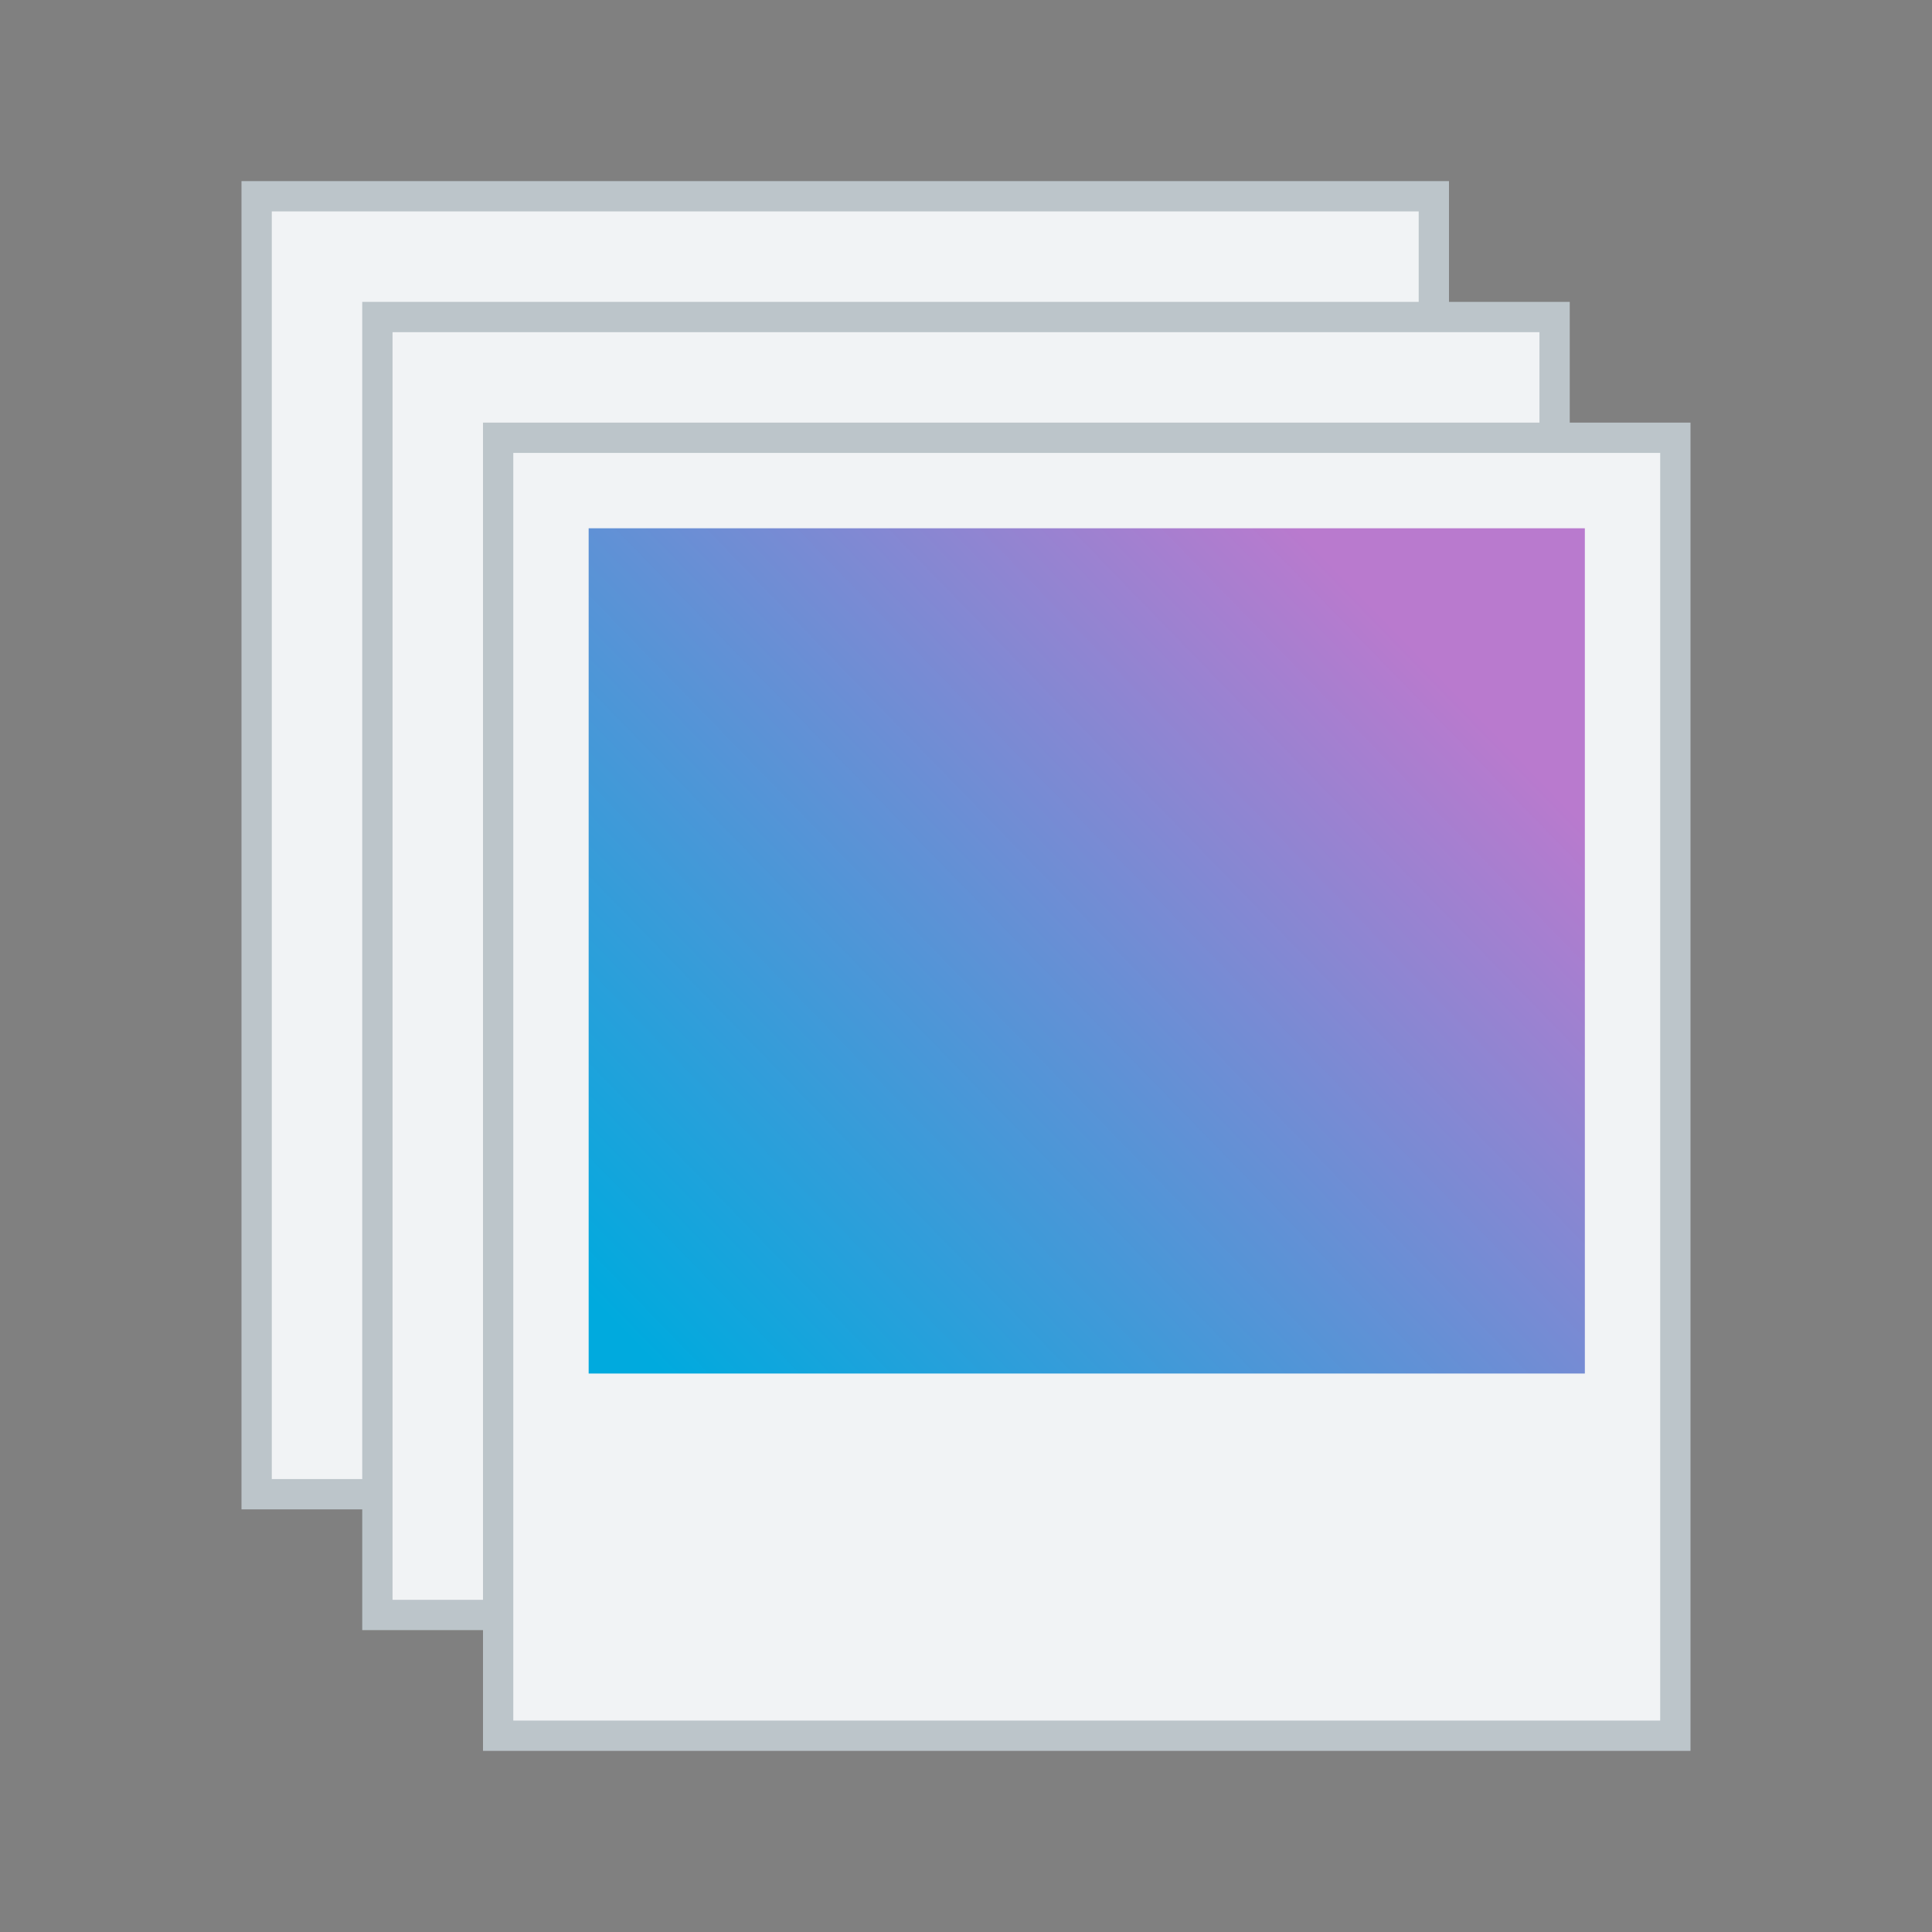 <?xml version="1.0" encoding="UTF-8" standalone="no"?>
<svg
   xmlns:dc="http://purl.org/dc/elements/1.1/"
   xmlns:cc="http://creativecommons.org/ns#"
   xmlns:rdf="http://www.w3.org/1999/02/22-rdf-syntax-ns#"
   xmlns:svg="http://www.w3.org/2000/svg"
   xmlns="http://www.w3.org/2000/svg"
   xmlns:xlink="http://www.w3.org/1999/xlink"
   xmlns:sodipodi="http://sodipodi.sourceforge.net/DTD/sodipodi-0.dtd"
   xmlns:inkscape="http://www.inkscape.org/namespaces/inkscape"
   inkscape:version="1.0.1 (3bc2e813f5, 2020-09-07)"
   sodipodi:docname="applications-graphics.svg"
   id="svg258"
   version="1.1"
   height="128"
   width="128"
   inkscape:export-filename="/home/mau/GIT/xfce-upstream-icons/128x128/org.xfce.web.png"
   inkscape:export-xdpi="36"
   inkscape:export-ydpi="36">
  <rect width="100%" height="100%" fill="#808080" stroke="none"/>
  <sodipodi:namedview
     inkscape:current-layer="g1219"
     inkscape:window-maximized="1"
     inkscape:window-y="0"
     inkscape:window-x="0"
     inkscape:cy="106.68886"
     inkscape:cx="-45.107999"
     inkscape:zoom="2"
     showgrid="false"
     id="namedview260"
     inkscape:window-height="1023"
     inkscape:window-width="1920"
     inkscape:pageshadow="2"
     inkscape:pageopacity="0"
     guidetolerance="10"
     gridtolerance="10"
     objecttolerance="10"
     borderopacity="1"
     bordercolor="#666666"
     pagecolor="#ffffff"
     inkscape:document-rotation="0">
    <inkscape:grid
       type="xygrid"
       id="grid1004"
       empspacing="4" />
  </sodipodi:namedview>
  <defs
     id="defs206">
    <linearGradient
       inkscape:collect="always"
       id="linearGradient1722">
      <stop
         style="stop-color:#006888;stop-opacity:1"
         offset="0"
         id="stop1718" />
      <stop
         style="stop-color:#00aade;stop-opacity:1"
         offset="1"
         id="stop1720" />
    </linearGradient>
    <clipPath
       id="Y">
      <path
         id="path5"
         d="M79 0h49v128H79zm0 0" />
    </clipPath>
    <clipPath
       id="b">
      <path
         id="path8"
         d="M0 0h192v152H0z" />
    </clipPath>
    <clipPath
       id="Z">
      <path
         id="path11"
         d="M479.988 20.078c0 110.453-89.543 200-200 200-110.453 0-200-89.547-200-200 0-110.457 89.547-200 200-200 110.457 0 200 89.543 200 200zm0 0" />
    </clipPath>
    <clipPath
       id="q">
      <path
         id="path17"
         d="M0 0h192v152H0z" />
    </clipPath>
    <clipPath
       id="p">
      <path
         id="path20"
         d="M0 0h192v152H0z" />
    </clipPath>
    <mask
       id="ab">
      <g
         id="g63"
         filter="url(#a)">
        <path
           id="path61"
           d="M0 0h128v128H0z"
           fill-opacity=".5" />
      </g>
    </mask>
    <g
       clip-path="url(#q)"
       id="aa">
      <path
         id="path154"
         fill="#2e3436"
         d="M169.336 19.172v3.531l.883.883.34.344.543-.543v-.684h.683l.2-.2v-.683l.882-.883h.684l.199-.199v-.683l-.883-.883zm8.113 0v1.765h1.598l.91 1.325v.441l.856.883v-4.414zm3.363 4.414l-.91.05-.855-.933v-.219h-1.078l-.442-.664h-.078v2.883l.301.43v1.762L179.047 28l.883-.883V24.47zm0 0" />
    </g>
    <g
       clip-path="url(#b)"
       id="s">
      <path
         id="path160"
         fill="#fff"
         d="M107.586 115.293v14a60.121 60.121 0 0012-12v-2zm0 0" />
    </g>
    <g
       clip-path="url(#p)"
       id="V">
      <path
         id="path175"
         fill="#12121c"
         fill-rule="evenodd"
         d="M55.176 70.605L17.512 107.16a59.63 59.63 0 006.293 10.336l5.379.176-1.914 3.973a60.081 60.081 0 009.851 8.722l3.3-7.43 15.067 16.094c.13.031.258.067.387.098zm0 0" />
    </g>
    <filter
       height="100%"
       width="100%"
       y="0%"
       x="0%"
       filterUnits="objectBoundingBox"
       id="a">
      <feColorMatrix
         id="feColorMatrix203"
         values="0 0 0 0 1 0 0 0 0 1 0 0 0 0 1 0 0 0 1 0"
         in="SourceGraphic" />
    </filter>
    <clipPath
       id="Y-3">
      <path
         d="m 79,0 h 49 V 128 H 79 Z m 0,0"
         id="path5-6" />
    </clipPath>
    <clipPath
       id="Z-7">
      <path
         d="m 479.988,20.078 c 0,110.453 -89.543,200 -200,200 -110.453,0 -200,-89.547 -200,-200 0,-110.457 89.547,-200 200,-200 110.457,0 200,89.543 200,200 z m 0,0"
         id="path11-5" />
    </clipPath>
    <mask
       id="ab-6">
      <g
         filter="url(#a)"
         id="g63-2"
         style="filter:url(#a-1)">
        <path
           fill-opacity="0.5"
           d="M 0,0 H 128 V 128 H 0 Z"
           id="path61-9" />
      </g>
    </mask>
    <filter
       id="a-1"
       filterUnits="objectBoundingBox"
       x="0"
       y="0"
       width="1"
       height="1">
      <feColorMatrix
         in="SourceGraphic"
         values="0 0 0 0 1 0 0 0 0 1 0 0 0 0 1 0 0 0 1 0"
         id="feColorMatrix203-2" />
    </filter>
    <mask
       id="W-0">
      <g
         filter="url(#a)"
         id="g118-6"
         style="filter:url(#a-1)">
        <path
           fill-opacity="0.3"
           d="M 0,0 H 128 V 128 H 0 Z"
           id="path116-2" />
      </g>
    </mask>
    <mask
       id="t-2">
      <g
         filter="url(#a)"
         id="g98-0"
         style="filter:url(#a-1)">
        <path
           fill-opacity="0.1"
           d="M 0,0 H 128 V 128 H 0 Z"
           id="path96-6" />
      </g>
    </mask>
    <clipPath
       clipPathUnits="userSpaceOnUse"
       id="clipPath1258">
      <path
         style="fill:#6acfec"
         d="M 62,10 A 60.068,60.068 0 0 0 37.523,15.219 L 46,22 v 8 l 8,8 h 4 v -4 l 6,-6 v -4 l 4,-4 V 10.3 C 66.008,10.102 64.004,10 62,10 Z M 21.21,26 A 59.996,59.996 0 0 0 2.126,66.113 L 22.001,84 v -6 l -4,-4 6,-6 h 4 l 4,4 0.125,-8.402 L 38.001,58 h 4 v -4 l 4,-4 V 44 L 41.728,40.125 32.001,40 v 8 h -4 l -4,-4 v -4 l 6,-6 h 6 v -4 l -4,-4 z M 92,28 86,34 v 4 h 6 v -2.145 h 4 v 4.27 L 94,42 H 84 v 4 h -4 v 6 h -8 v 8 h 10 v -4 h 8 v 2 l 4,4 h 2 v -2 l -2,-2 v -2 h 4 l 6,6 h 6 v 2 l -2,2 h -4 l 16.652,16.652 A 60.002,60.002 0 0 0 104.847,28 Z m 12,38 H 92 L 90,64 H 76 l -8,8 v 8 l 8,8 h 6 l 4,4 v 2 l 2,2 v 12 l 10,10 a 60.02,60.02 0 0 0 12,-12 V 92 l 4,-4 V 80 L 104,70 Z m -2,-12 h 4 l 6,6 h -4 z m -74,28 -4,4 v 10 l 8.125,8.144 -0.086,17.836 a 59.466,59.466 0 0 0 7.96,3.84 V 122 l 6,-6 v -4 l 6,-6 v -4 l 4,-4 v -8 l -4,-4 h -8 l -4,-4 z m 0,0"
         fill="url(#w)"
         id="path1260" />
    </clipPath>
    <clipPath
       clipPathUnits="userSpaceOnUse"
       id="clipPath1258-3">
      <path
         style="fill:#6acfec"
         d="M 62,10 A 60.068,60.068 0 0 0 37.523,15.219 L 46,22 v 8 l 8,8 h 4 v -4 l 6,-6 v -4 l 4,-4 V 10.3 C 66.008,10.102 64.004,10 62,10 Z M 21.21,26 A 59.996,59.996 0 0 0 2.126,66.113 L 22.001,84 v -6 l -4,-4 6,-6 h 4 l 4,4 0.125,-8.402 L 38.001,58 h 4 v -4 l 4,-4 V 44 L 41.728,40.125 32.001,40 v 8 h -4 l -4,-4 v -4 l 6,-6 h 6 v -4 l -4,-4 z M 92,28 86,34 v 4 h 6 v -2.145 h 4 v 4.27 L 94,42 H 84 v 4 h -4 v 6 h -8 v 8 h 10 v -4 h 8 v 2 l 4,4 h 2 v -2 l -2,-2 v -2 h 4 l 6,6 h 6 v 2 l -2,2 h -4 l 16.652,16.652 A 60.002,60.002 0 0 0 104.847,28 Z m 12,38 H 92 L 90,64 H 76 l -8,8 v 8 l 8,8 h 6 l 4,4 v 2 l 2,2 v 12 l 10,10 a 60.02,60.02 0 0 0 12,-12 V 92 l 4,-4 V 80 L 104,70 Z m -2,-12 h 4 l 6,6 h -4 z m -74,28 -4,4 v 10 l 8.125,8.144 -0.086,17.836 a 59.466,59.466 0 0 0 7.96,3.84 V 122 l 6,-6 v -4 l 6,-6 v -4 l 4,-4 v -8 l -4,-4 h -8 l -4,-4 z m 0,0"
         fill="url(#w)"
         id="path1260-5" />
    </clipPath>
    <clipPath
       clipPathUnits="userSpaceOnUse"
       id="clipPath1293">
      <path
         style="fill:#344958;stroke-width:0.867"
         d="M 116,64 C 116,92.719 92.719,116 64,116 35.281,116 12,92.719 12,64 12,35.281 35.281,12 64,12 c 28.719,0 52,23.281 52,52 z m 0,0"
         fill="url(#r)"
         id="path1295"
         clip-path="url(#clipPath1258-3)"
         transform="translate(0,2)" />
    </clipPath>
    <clipPath
       clipPathUnits="userSpaceOnUse"
       id="clipPath1258-5">
      <path
         style="fill:#6acfec"
         d="M 62,10 A 60.068,60.068 0 0 0 37.523,15.219 L 46,22 v 8 l 8,8 h 4 v -4 l 6,-6 v -4 l 4,-4 V 10.3 C 66.008,10.102 64.004,10 62,10 Z M 21.21,26 A 59.996,59.996 0 0 0 2.126,66.113 L 22.001,84 v -6 l -4,-4 6,-6 h 4 l 4,4 0.125,-8.402 L 38.001,58 h 4 v -4 l 4,-4 V 44 L 41.728,40.125 32.001,40 v 8 h -4 l -4,-4 v -4 l 6,-6 h 6 v -4 l -4,-4 z M 92,28 86,34 v 4 h 6 v -2.145 h 4 v 4.27 L 94,42 H 84 v 4 h -4 v 6 h -8 v 8 h 10 v -4 h 8 v 2 l 4,4 h 2 v -2 l -2,-2 v -2 h 4 l 6,6 h 6 v 2 l -2,2 h -4 l 16.652,16.652 A 60.002,60.002 0 0 0 104.847,28 Z m 12,38 H 92 L 90,64 H 76 l -8,8 v 8 l 8,8 h 6 l 4,4 v 2 l 2,2 v 12 l 10,10 a 60.02,60.02 0 0 0 12,-12 V 92 l 4,-4 V 80 L 104,70 Z m -2,-12 h 4 l 6,6 h -4 z m -74,28 -4,4 v 10 l 8.125,8.144 -0.086,17.836 a 59.466,59.466 0 0 0 7.96,3.84 V 122 l 6,-6 v -4 l 6,-6 v -4 l 4,-4 v -8 l -4,-4 h -8 l -4,-4 z m 0,0"
         fill="url(#w)"
         id="path1260-6" />
    </clipPath>
    <clipPath
       clipPathUnits="userSpaceOnUse"
       id="clipPath1258-5-9">
      <path
         style="fill:#6acfec"
         d="M 62,10 A 60.068,60.068 0 0 0 37.523,15.219 L 46,22 v 8 l 8,8 h 4 v -4 l 6,-6 v -4 l 4,-4 V 10.3 C 66.008,10.102 64.004,10 62,10 Z M 21.21,26 A 59.996,59.996 0 0 0 2.126,66.113 L 22.001,84 v -6 l -4,-4 6,-6 h 4 l 4,4 0.125,-8.402 L 38.001,58 h 4 v -4 l 4,-4 V 44 L 41.728,40.125 32.001,40 v 8 h -4 l -4,-4 v -4 l 6,-6 h 6 v -4 l -4,-4 z M 92,28 86,34 v 4 h 6 v -2.145 h 4 v 4.27 L 94,42 H 84 v 4 h -4 v 6 h -8 v 8 h 10 v -4 h 8 v 2 l 4,4 h 2 v -2 l -2,-2 v -2 h 4 l 6,6 h 6 v 2 l -2,2 h -4 l 16.652,16.652 A 60.002,60.002 0 0 0 104.847,28 Z m 12,38 H 92 L 90,64 H 76 l -8,8 v 8 l 8,8 h 6 l 4,4 v 2 l 2,2 v 12 l 10,10 a 60.02,60.02 0 0 0 12,-12 V 92 l 4,-4 V 80 L 104,70 Z m -2,-12 h 4 l 6,6 h -4 z m -74,28 -4,4 v 10 l 8.125,8.144 -0.086,17.836 a 59.466,59.466 0 0 0 7.96,3.84 V 122 l 6,-6 v -4 l 6,-6 v -4 l 4,-4 v -8 l -4,-4 h -8 l -4,-4 z m 0,0"
         fill="url(#w)"
         id="path1260-6-1" />
    </clipPath>
    <linearGradient
       inkscape:collect="always"
       xlink:href="#linearGradient1722"
       id="linearGradient1724"
       x1="68"
       y1="116"
       x2="68"
       y2="12"
       gradientUnits="userSpaceOnUse" />
    <linearGradient
       inkscape:collect="always"
       xlink:href="#linearGradient866-3"
       id="linearGradient868"
       x1="15.218"
       y1="32.339"
       x2="33.62"
       y2="16.43"
       gradientUnits="userSpaceOnUse"
       gradientTransform="matrix(3,0,0,2.667,-122,8.333)" />
    <linearGradient
       inkscape:collect="always"
       id="linearGradient866-3">
      <stop
         style="stop-color:#00aade;stop-opacity:1;"
         offset="0"
         id="stop862" />
      <stop
         style="stop-color:#b97ace;stop-opacity:1"
         offset="1"
         id="stop864" />
    </linearGradient>
    <linearGradient
       inkscape:collect="always"
       xlink:href="#linearGradient903"
       id="linearGradient905"
       x1="57.746"
       y1="39.161"
       x2="63.815"
       y2="33.923"
       gradientUnits="userSpaceOnUse"
       gradientTransform="matrix(3,0,0,2.667,-369.348,81.425)" />
    <linearGradient
       inkscape:collect="always"
       id="linearGradient903">
      <stop
         style="stop-color:#fbeb83;stop-opacity:1;"
         offset="0"
         id="stop899" />
      <stop
         style="stop-color:#fbeb83;stop-opacity:0;"
         offset="1"
         id="stop901" />
    </linearGradient>
    <radialGradient
       inkscape:collect="always"
       xlink:href="#linearGradient935"
       id="radialGradient1056"
       cx="-34.293"
       cy="-16.412"
       fx="-34.293"
       fy="-16.412"
       r="11"
       gradientTransform="matrix(5.077,4.742,-3.581,3.03,294.95,153.937)"
       gradientUnits="userSpaceOnUse" />
    <linearGradient
       id="linearGradient935"
       inkscape:collect="always">
      <stop
         id="stop931"
         offset="0"
         style="stop-color:#006888;stop-opacity:1" />
      <stop
         id="stop933"
         offset="1"
         style="stop-color:#fbeb83;stop-opacity:0;" />
    </linearGradient>
  </defs>
  <g
     transform="translate(-172,-1)"
     id="g256"
     clip-path="url(#Y)">
    <g
       id="g254"
       clip-path="url(#Z)">
      <use
         height="100%"
         width="100%"
         y="0"
         x="0"
         id="use252"
         mask="url(#ab)"
         transform="translate(-8,-16)"
         xlink:href="#aa" />
    </g>
  </g>
  <use
     height="100%"
     width="100%"
     y="0"
     x="0"
     xlink:href="#s"
     transform="translate(-180,-13)"
     mask="url(#t-2)"
     id="use214-5" />
  <g
     transform="translate(-330.996,-13.586)"
     clip-path="url(#Y-3)"
     id="g256-6">
    <g
       clip-path="url(#Z-7)"
       id="g254-1">
      <use
         height="100%"
         width="100%"
         y="0"
         x="0"
         xlink:href="#aa"
         transform="translate(-8,-16)"
         mask="url(#ab-6)"
         id="use252-5" />
    </g>
  </g>
  <g
     id="g1219"
     transform="matrix(-1,0,0,1,116,-8)"
     style="fill:#d2d8dc">
    <rect
       style="display:inline;fill:#f1f3f5;fill-opacity:1;stroke:#bcc5ca;stroke-width:2.007;stroke-miterlimit:4;stroke-dasharray:none;enable-background:new"
       id="rect843-2-6-6-6-8-5"
       width="77.993"
       height="85.993"
       x="-98.997"
       y="21.003"
       transform="scale(-1,1)" />
    <rect
       style="display:inline;fill:#f1f3f5;fill-opacity:1;stroke:#bcc5ca;stroke-width:2.007;stroke-miterlimit:4;stroke-dasharray:none;enable-background:new"
       id="rect843-2-6-6-6-8-5-0"
       width="77.993"
       height="85.993"
       x="-90.997"
       y="29.003"
       transform="scale(-1,1)" />
    <rect
       style="display:inline;fill:#f1f3f5;fill-opacity:1;stroke:#bcc5ca;stroke-width:2.007;stroke-miterlimit:4;stroke-dasharray:none;enable-background:new"
       id="rect843-2-6-6-6-8-5-9"
       width="77.993"
       height="85.993"
       x="-82.997"
       y="37.003"
       transform="scale(-1,1)" />
    <rect
       style="display:inline;fill:url(#linearGradient868);fill-opacity:1;stroke:none;stroke-width:1.9;stroke-miterlimit:4;stroke-dasharray:none;enable-background:new"
       id="rect843-3-9-0-2-1-7"
       width="66"
       height="56"
       x="-77"
       y="43"
       transform="scale(-1,1)" />
  </g>
</svg>
